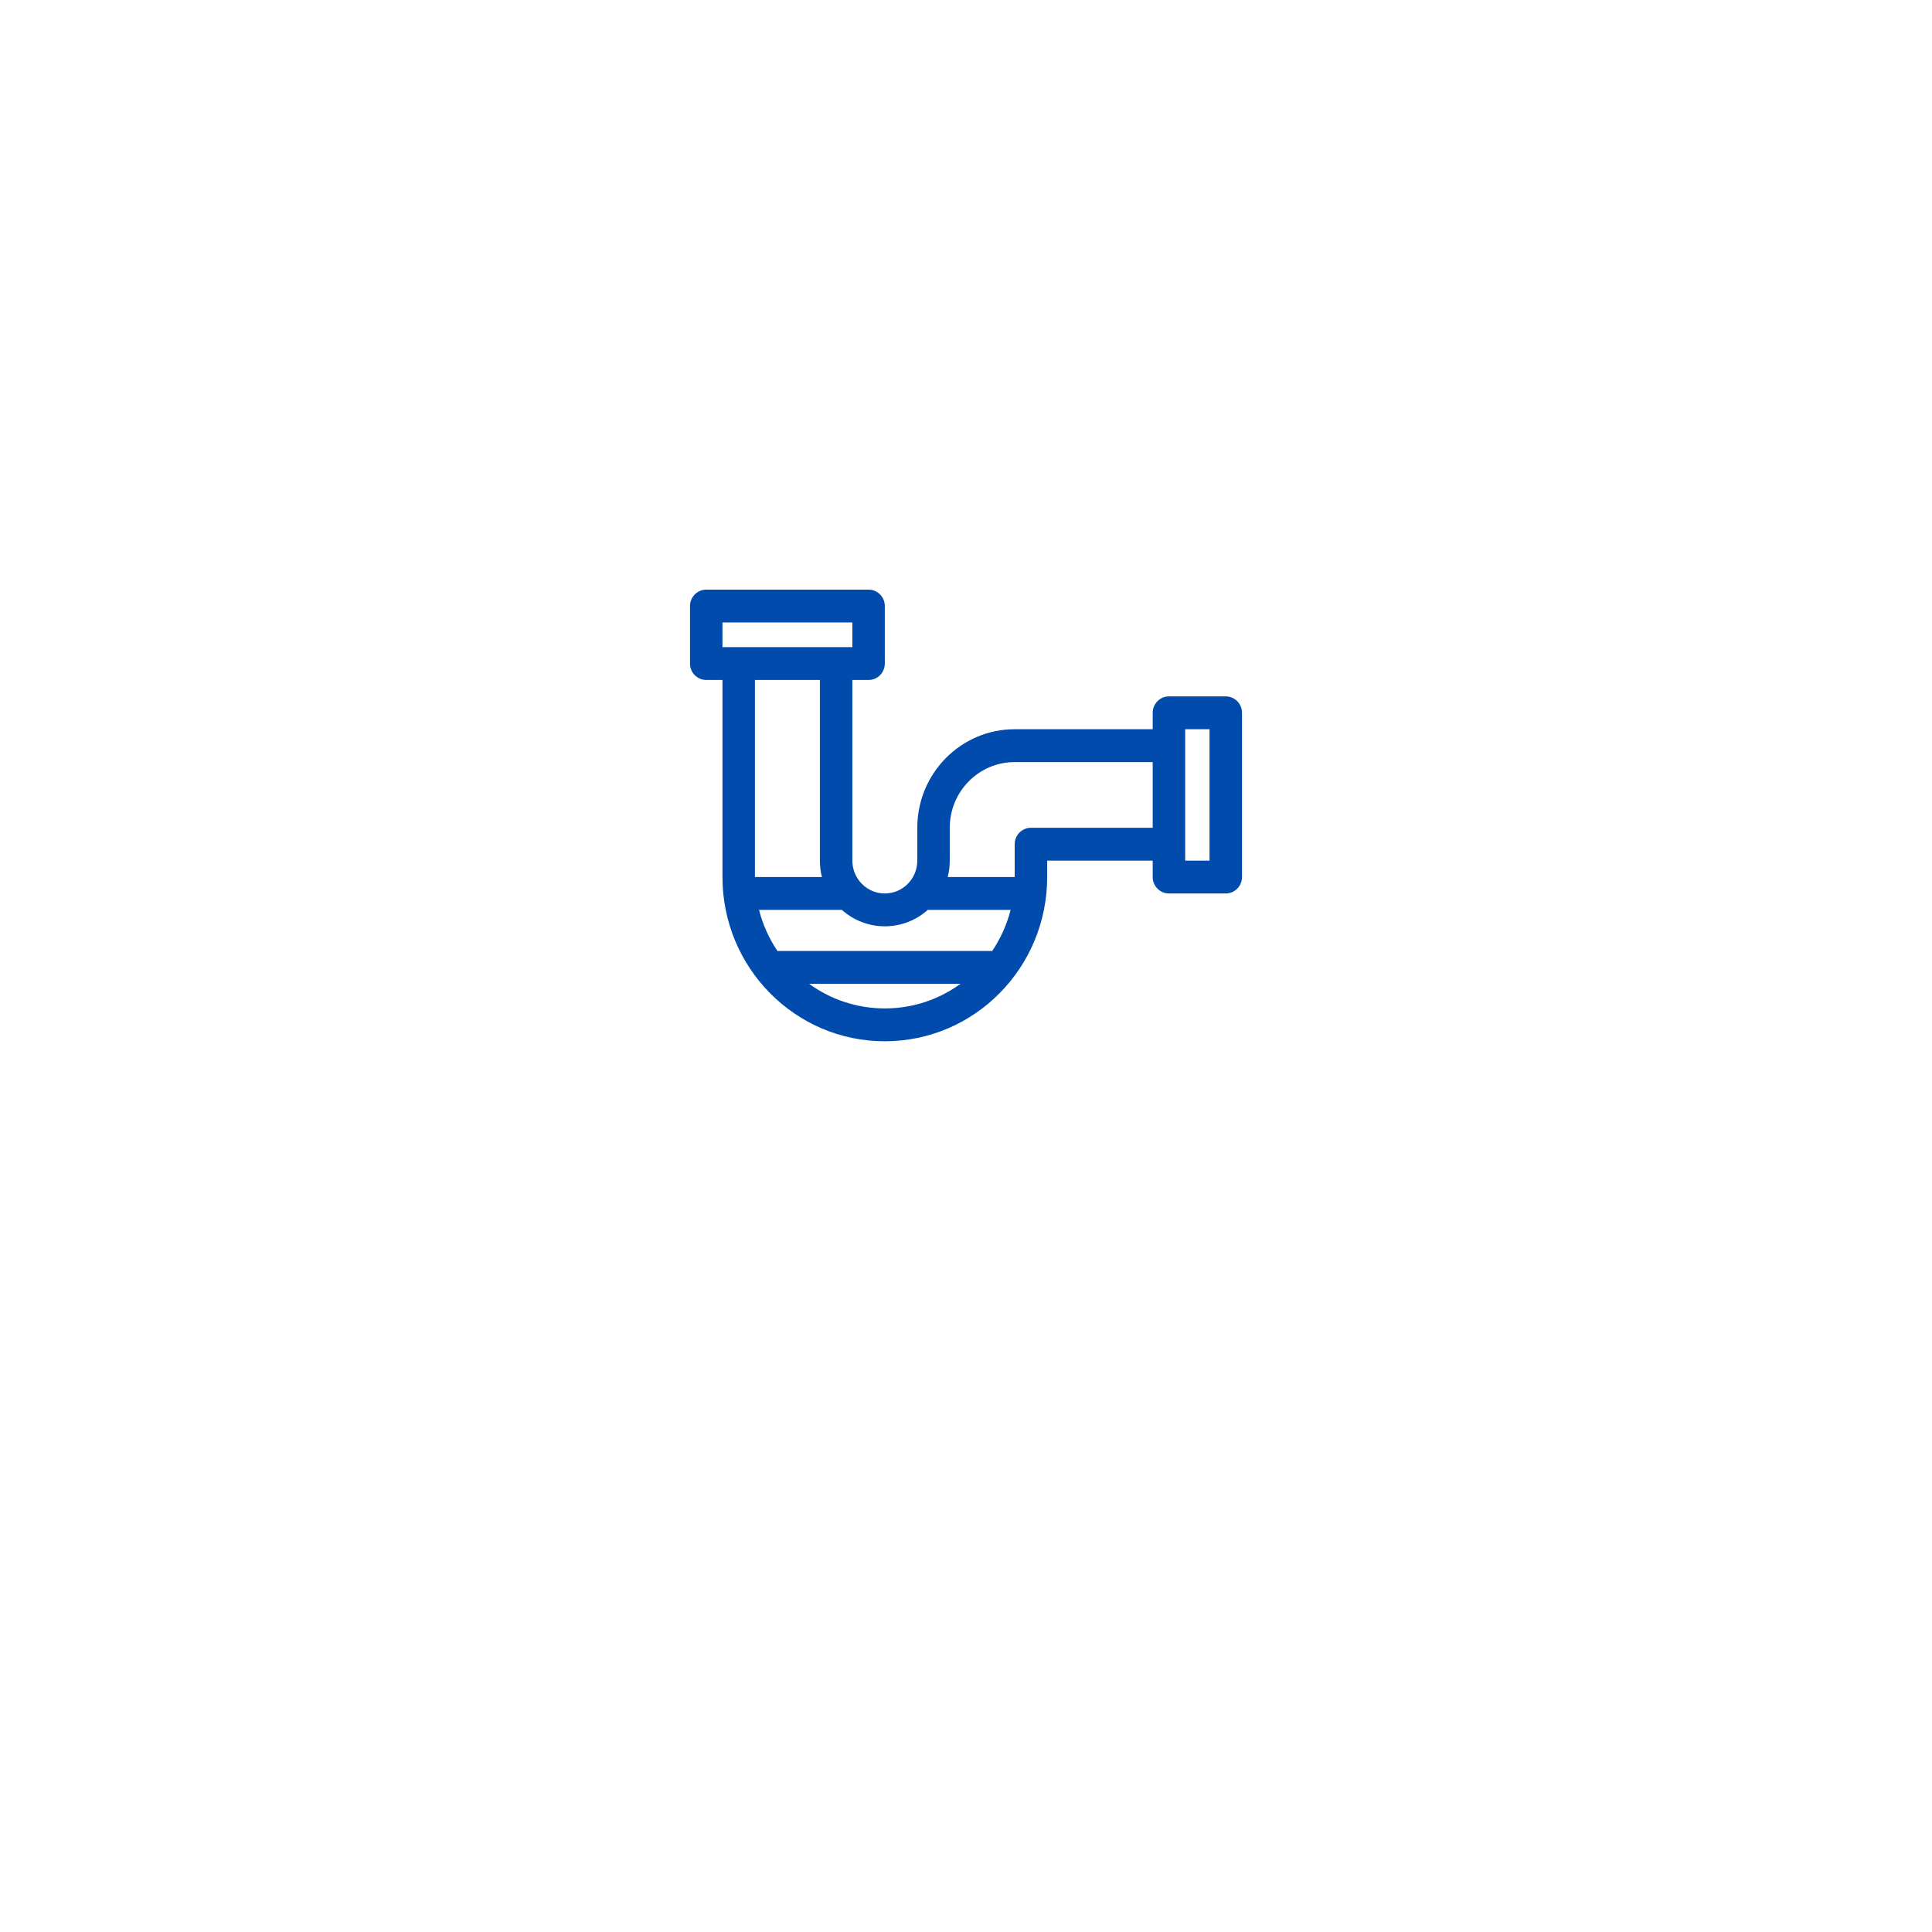 <svg width="154" height="154" viewBox="0 0 154 154" fill="none" xmlns="http://www.w3.org/2000/svg">
<g filter="url(#filter0_d_198_578)">
<circle cx="77" cy="65" r="31" fill="white"/>
</g>
<path d="M91.882 68.6H83.471V69.909C83.471 77.139 77.677 83 70.529 83C63.382 83 57.588 77.139 57.588 69.909V54.2H56.294C55.579 54.2 55 53.614 55 52.891V48.309C55 47.586 55.579 47 56.294 47H69.235C69.95 47 70.529 47.586 70.529 48.309V52.891C70.529 53.614 69.95 54.2 69.235 54.2H67.941V68.6C67.941 70.046 69.1 71.218 70.529 71.218C71.959 71.218 73.118 70.046 73.118 68.6V65.982C73.118 61.644 76.594 58.127 80.882 58.127H91.882V56.818C91.882 56.095 92.462 55.509 93.177 55.509H97.706C98.421 55.509 99 56.095 99 56.818V69.909C99 70.632 98.421 71.218 97.706 71.218H93.177C92.462 71.218 91.882 70.632 91.882 69.909V68.6ZM73.953 72.527C73.041 73.342 71.842 73.836 70.529 73.836C69.217 73.836 68.018 73.342 67.105 72.527H60.503C60.805 73.716 61.308 74.822 61.974 75.808C62.021 75.803 62.069 75.8 62.118 75.8H78.941C78.99 75.8 79.038 75.803 79.085 75.808C79.751 74.822 80.254 73.716 80.556 72.527H73.953ZM75.543 69.909H80.882V67.291C80.882 66.568 81.462 65.982 82.177 65.982H91.882V60.745H80.882C78.023 60.745 75.706 63.09 75.706 65.982V68.6C75.706 69.052 75.649 69.491 75.543 69.909ZM65.516 69.909C65.409 69.491 65.353 69.052 65.353 68.6V54.2H60.176V69.909H65.516ZM76.566 78.418H64.493C66.192 79.654 68.277 80.382 70.529 80.382C72.782 80.382 74.867 79.654 76.566 78.418ZM57.588 49.618V51.582H67.941V49.618H57.588ZM94.471 58.127V68.6H96.412V58.127H94.471Z" fill="#014BAC"/>
<defs>
<filter id="filter0_d_198_578" x="0" y="0" width="154" height="154" filterUnits="userSpaceOnUse" color-interpolation-filters="sRGB">
<feFlood flood-opacity="0" result="BackgroundImageFix"/>
<feColorMatrix in="SourceAlpha" type="matrix" values="0 0 0 0 0 0 0 0 0 0 0 0 0 0 0 0 0 0 127 0" result="hardAlpha"/>
<feOffset dy="12"/>
<feGaussianBlur stdDeviation="23"/>
<feComposite in2="hardAlpha" operator="out"/>
<feColorMatrix type="matrix" values="0 0 0 0 0.004 0 0 0 0 0.294 0 0 0 0 0.675 0 0 0 0.19 0"/>
<feBlend mode="normal" in2="BackgroundImageFix" result="effect1_dropShadow_198_578"/>
<feBlend mode="normal" in="SourceGraphic" in2="effect1_dropShadow_198_578" result="shape"/>
</filter>
</defs>
</svg>
